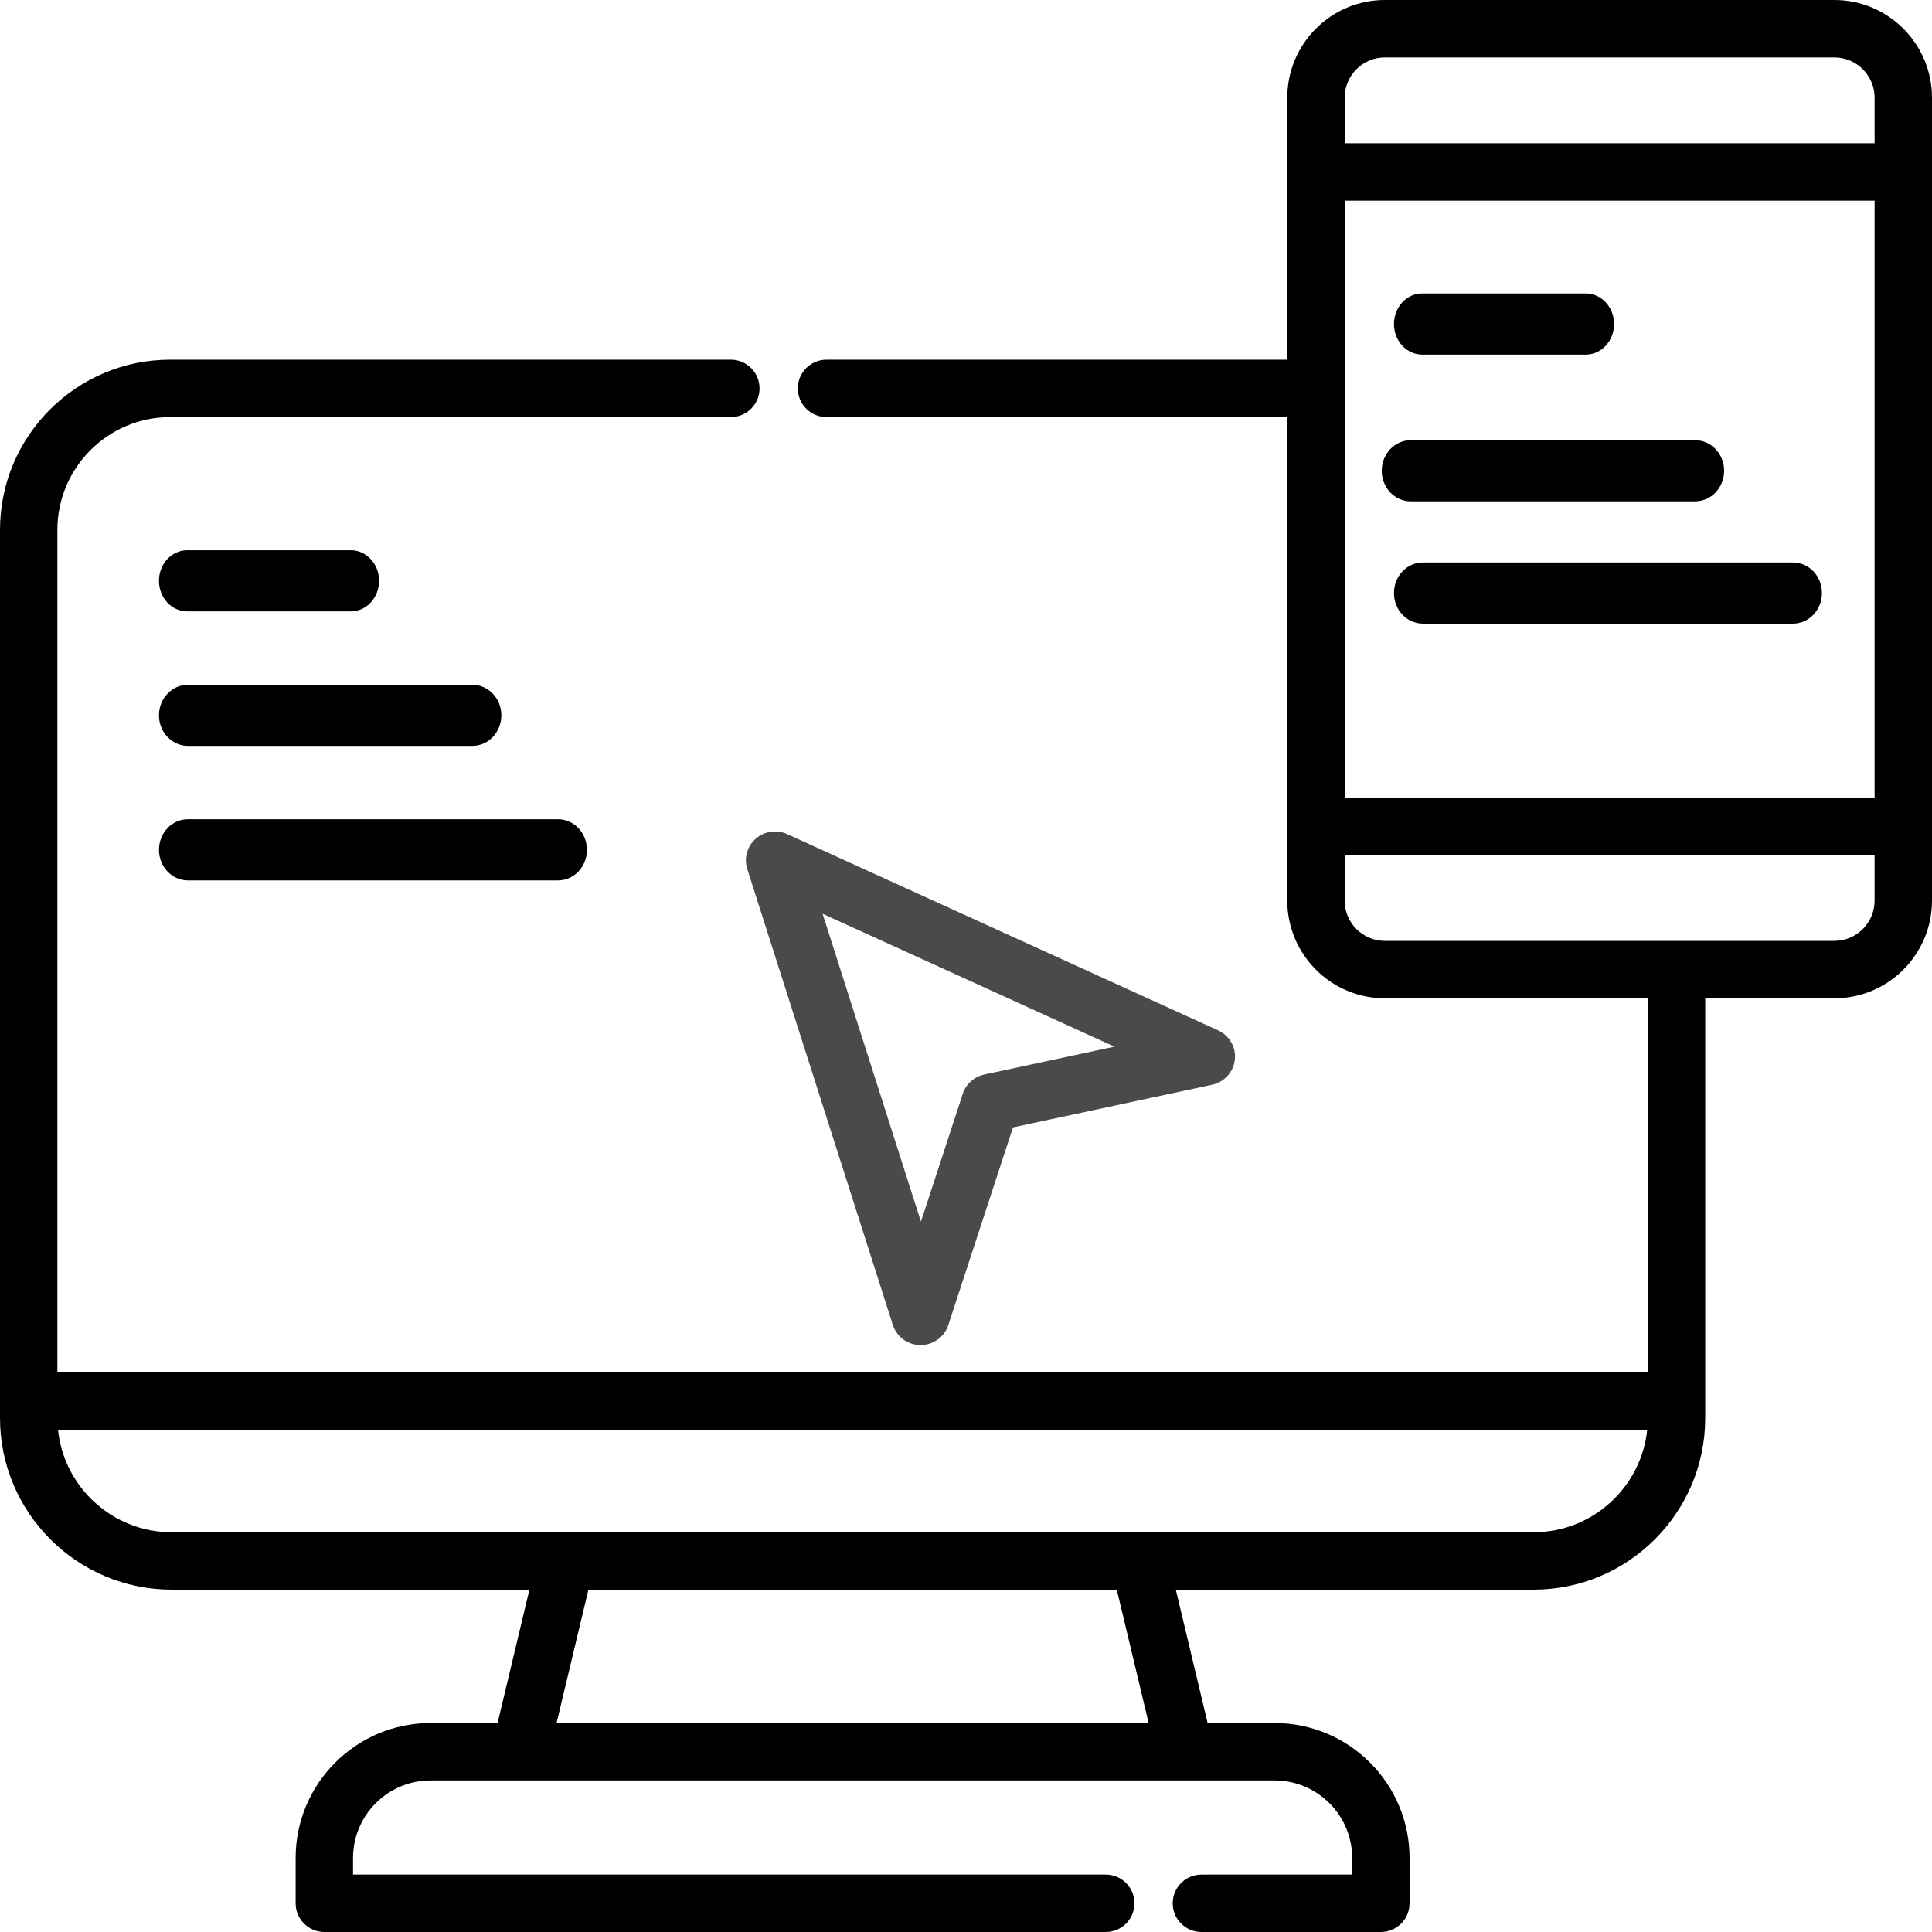 <svg width="118px" height="118px" viewBox="0 0 118 118" version="1.1" xmlns="http://www.w3.org/2000/svg" xmlns:xlink="http://www.w3.org/1999/xlink">
    <g id="Landing-page" stroke="none" stroke-width="1" fill="none" fill-rule="evenodd">
        <g id="Generic---Desktop" transform="translate(-661, -2824)">
            <g id="001-computer" transform="translate(661, 2824)">
                <path d="M112.037,0 L84.585,0 C81.297,0 78.623,2.675 78.623,5.964 L78.623,21.969 L50.481,21.969 C49.513,21.969 48.728,22.754 48.728,23.722 C48.728,24.69 49.513,25.475 50.481,25.475 L78.623,25.475 L78.623,55.008 C78.623,58.297 81.297,60.973 84.585,60.973 L100.643,60.973 L100.643,83.822 L3.505,83.822 L3.505,32.363 C3.505,28.565 6.594,25.475 10.391,25.475 L44.639,25.475 C45.607,25.475 46.391,24.69 46.391,23.722 C46.391,22.754 45.607,21.969 44.639,21.969 L10.391,21.969 C4.662,21.969 0,26.631 0,32.363 L0,86.602 C0,92.386 4.703,97.09 10.484,97.09 L32.335,97.09 L30.39,105.237 L26.298,105.237 C21.754,105.237 18.057,108.934 18.057,113.478 L18.057,116.247 C18.057,117.215 18.842,118 19.81,118 L67.536,118 C68.505,118 69.289,117.215 69.289,116.247 C69.289,115.279 68.505,114.493 67.536,114.493 L21.562,114.493 L21.562,113.478 C21.562,110.867 23.687,108.743 26.298,108.743 L77.851,108.743 C80.462,108.743 82.586,110.867 82.586,113.478 L82.586,114.493 L73.379,114.493 C72.41,114.493 71.626,115.279 71.626,116.247 C71.626,117.215 72.41,118 73.379,118 L84.338,118 C85.307,118 86.091,117.215 86.091,116.247 L86.091,113.478 C86.091,108.934 82.395,105.237 77.851,105.237 L73.758,105.237 L71.814,97.09 L93.664,97.09 C99.445,97.09 104.149,92.386 104.149,86.602 L104.149,60.973 L112.038,60.973 C115.324,60.973 118,58.297 118,55.008 L118,5.964 C117.999,2.675 115.324,2.62086617e-14 112.037,2.62086617e-14 L112.037,0 Z M70.155,105.237 L33.993,105.237 L35.938,97.09 L68.21,97.09 L70.155,105.237 Z M93.664,93.584 L10.484,93.584 C6.881,93.584 3.906,90.838 3.543,87.327 L100.606,87.327 C100.242,90.838 97.268,93.584 93.664,93.584 L93.664,93.584 Z M84.585,3.507 L112.037,3.507 C113.392,3.507 114.494,4.609 114.494,5.964 L114.494,8.75 L82.128,8.75 L82.128,5.964 C82.128,4.609 83.23,3.507 84.585,3.507 Z M114.494,48.716 L82.128,48.716 L82.128,12.256 L114.494,12.256 L114.494,48.716 Z M112.037,57.467 L102.418,57.467 C102.411,57.467 102.403,57.465 102.396,57.465 C102.388,57.465 102.38,57.467 102.373,57.467 L84.585,57.467 C83.23,57.467 82.127,56.364 82.127,55.008 L82.127,52.222 L114.493,52.222 L114.493,55.008 C114.494,56.364 113.392,57.467 112.037,57.467 L112.037,57.467 Z" id="Shape" fill="#000000" fill-rule="nonzero"></path>
                <path d="M86.862,21.658 L96.858,21.658 C97.811,21.658 98.582,20.822 98.582,19.791 C98.582,18.76 97.811,17.924 96.858,17.924 L86.862,17.924 C85.91,17.924 85.139,18.76 85.139,19.791 C85.139,20.822 85.91,21.658 86.862,21.658 Z" id="Path" fill="#000000"></path>
                <path d="M86.164,30.62 L103.531,30.62 C104.511,30.62 105.304,29.785 105.304,28.754 C105.304,27.723 104.511,26.886 103.531,26.886 L86.164,26.886 C85.185,26.886 84.392,27.723 84.392,28.754 C84.392,29.785 85.185,30.62 86.164,30.62 Z" id="Path" fill="#000000"></path>
                <path d="M86.905,38.089 L109.512,38.089 C110.487,38.089 111.278,37.252 111.278,36.221 C111.278,35.19 110.487,34.354 109.512,34.354 L86.905,34.354 C85.93,34.354 85.139,35.19 85.139,36.221 C85.139,37.252 85.93,38.089 86.905,38.089 Z" id="Path" fill="#000000"></path>
                <path d="M11.432,37.342 L21.428,37.342 C22.38,37.342 23.152,36.505 23.152,35.474 C23.152,34.443 22.38,33.608 21.428,33.608 L11.432,33.608 C10.48,33.608 9.709,34.443 9.709,35.474 C9.709,36.505 10.48,37.342 11.432,37.342 Z" id="Path" fill="#000000"></path>
                <path d="M11.481,45.557 L28.848,45.557 C29.826,45.557 30.62,44.721 30.62,43.69 C30.62,42.659 29.826,41.823 28.848,41.823 L11.481,41.823 C10.502,41.823 9.709,42.659 9.709,43.69 C9.709,44.721 10.502,45.557 11.481,45.557 Z" id="Path" fill="#000000"></path>
                <path d="M11.475,53.772 L34.082,53.772 C35.058,53.772 35.848,52.936 35.848,51.905 C35.848,50.873 35.058,50.038 34.082,50.038 L11.475,50.038 C10.499,50.038 9.709,50.873 9.709,51.905 C9.709,52.936 10.499,53.772 11.475,53.772 Z" id="Path" fill="#000000"></path>
                <path d="M45.64,53.079 L54.531,80.922 C54.764,81.652 55.447,82.15 56.22,82.152 L56.226,82.152 C56.997,82.152 57.68,81.66 57.918,80.933 L61.87,68.858 L74.028,66.253 C74.776,66.093 75.336,65.475 75.42,64.721 C75.504,63.968 75.09,63.246 74.395,62.929 L48.077,50.945 C47.44,50.655 46.686,50.764 46.158,51.226 C45.631,51.688 45.427,52.414 45.64,53.079 L45.64,53.079 Z M68.063,63.925 L60.118,65.628 C59.499,65.76 58.997,66.209 58.802,66.806 L56.247,74.614 L50.242,55.811 L68.063,63.925 Z" id="Shape" fill="#4A4A4A" fill-rule="nonzero"></path>
            </g>
        </g>
    </g>
</svg>
